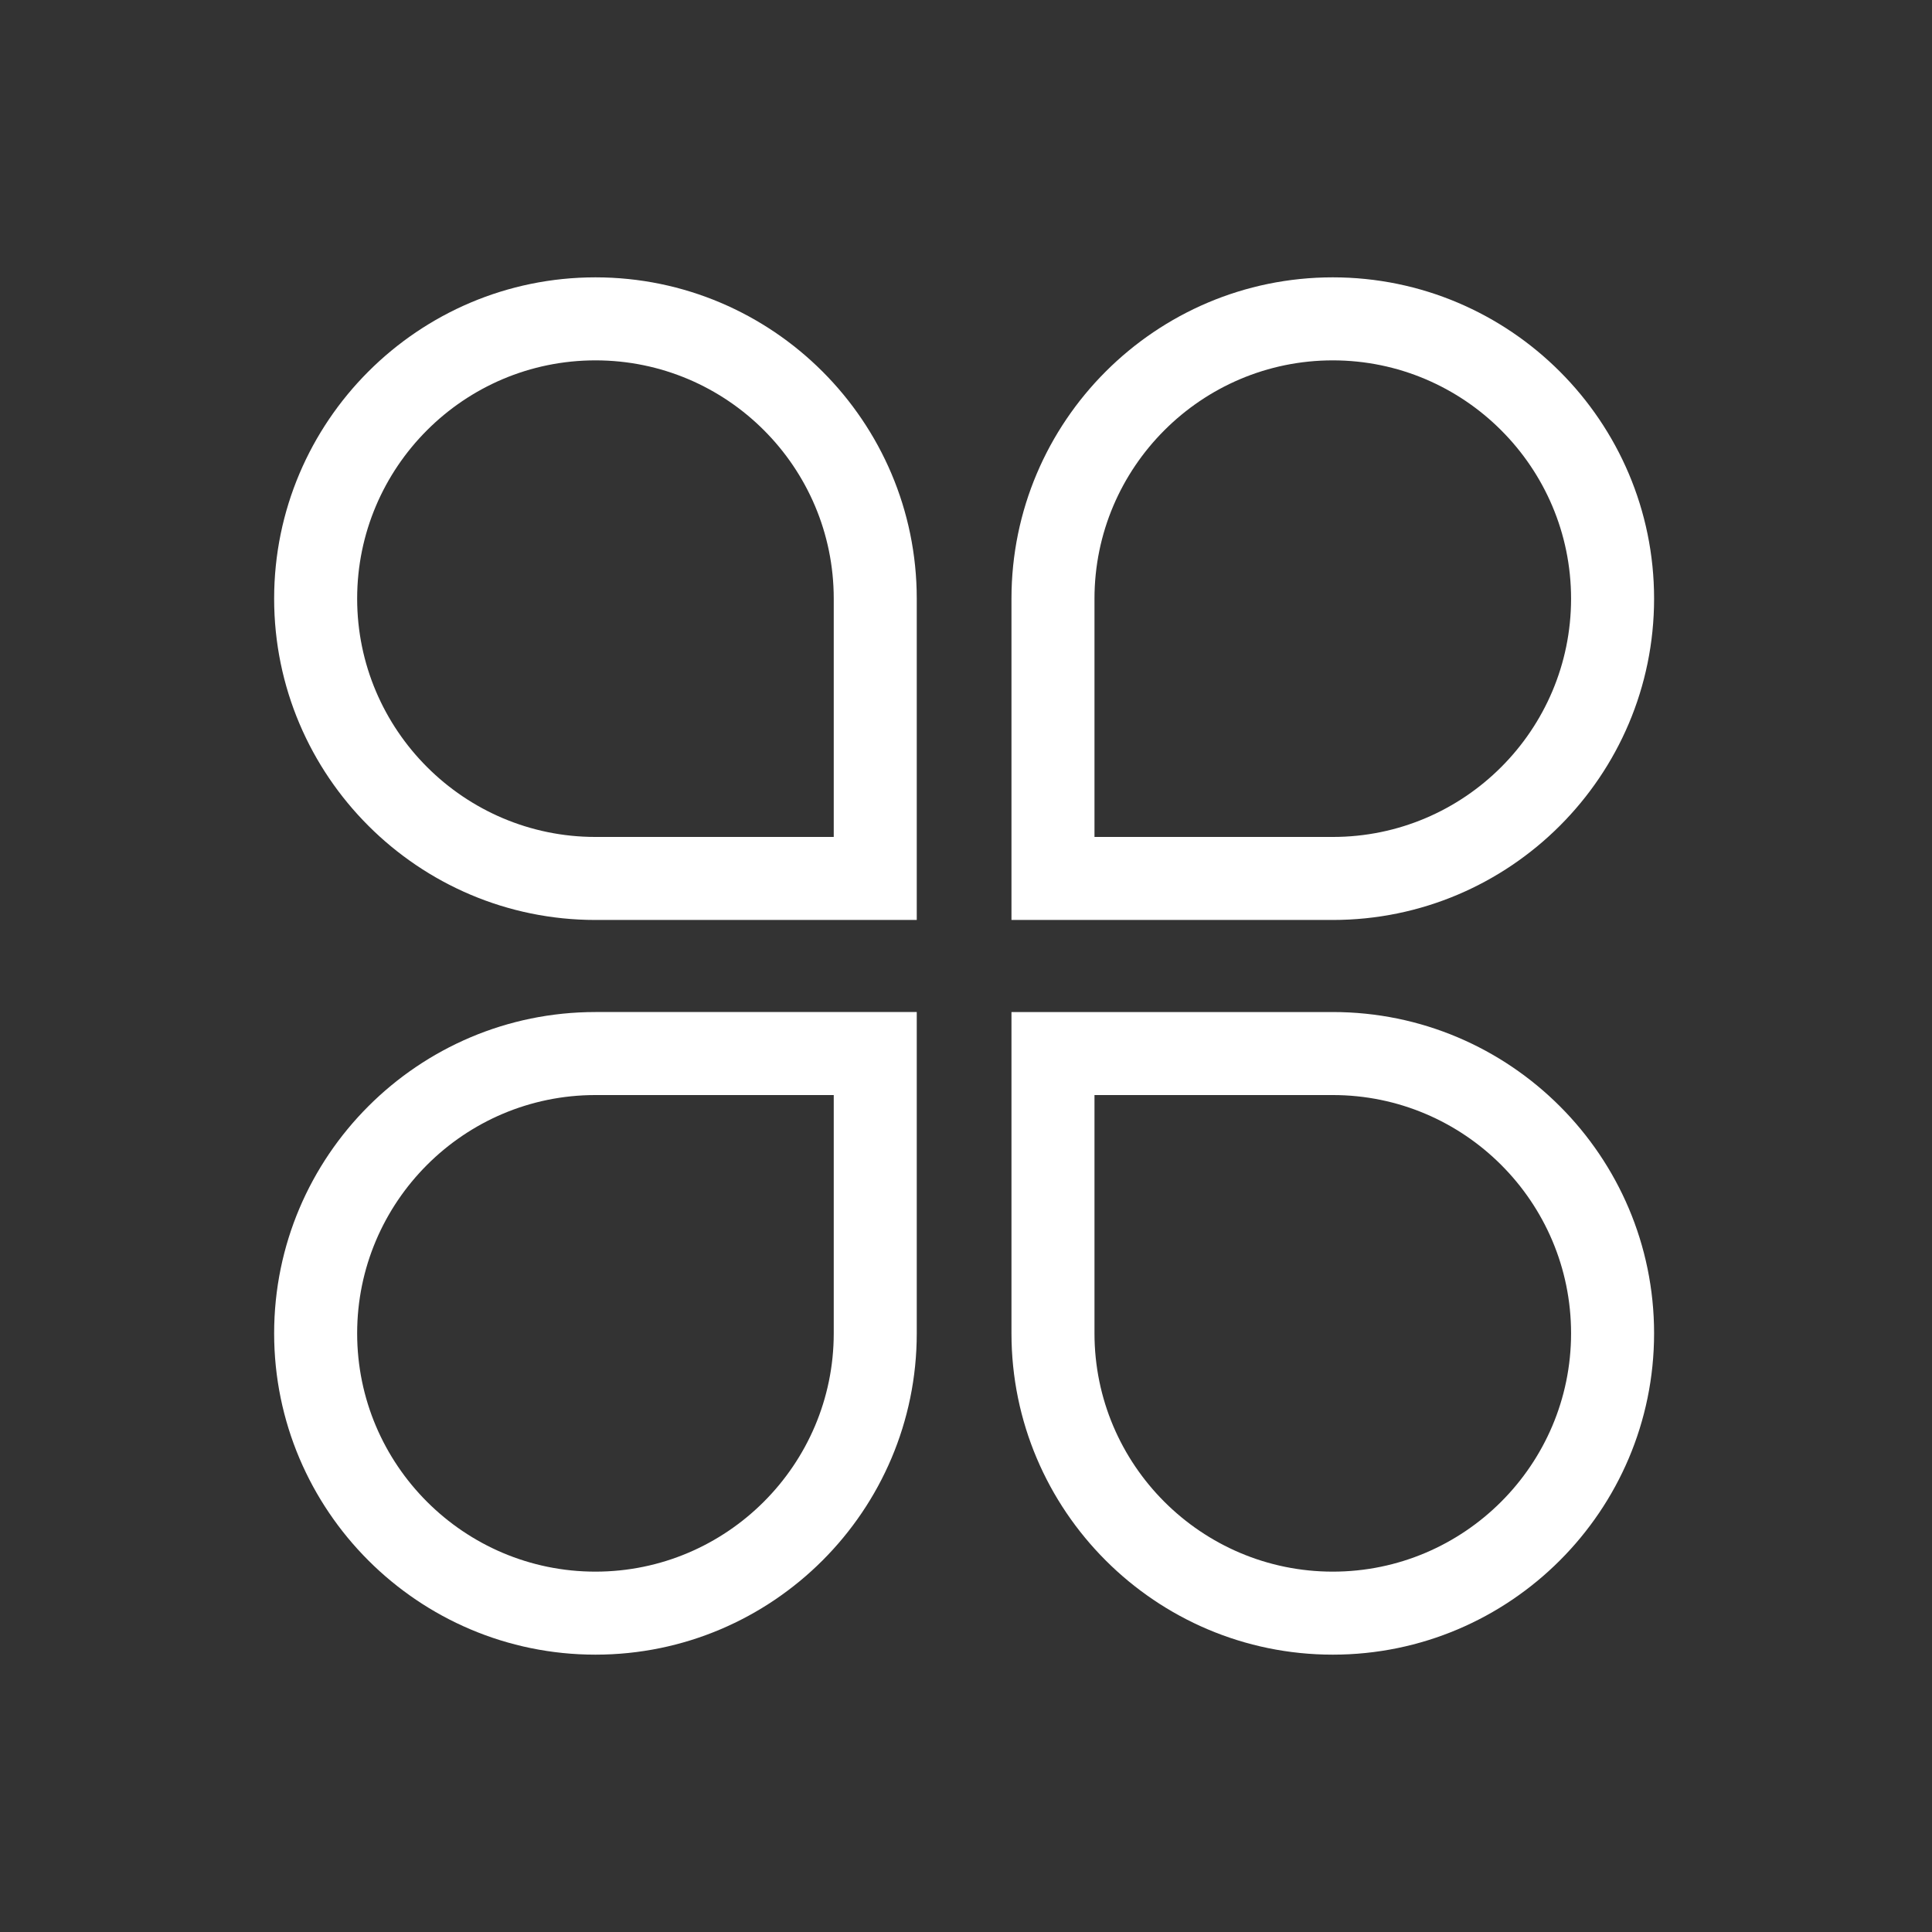 <?xml version="1.0" standalone="no"?><!DOCTYPE svg PUBLIC "-//W3C//DTD SVG 1.1//EN" "http://www.w3.org/Graphics/SVG/1.1/DTD/svg11.dtd"><svg t="1691637960322" class="icon" viewBox="0 0 1024 1024" version="1.1" xmlns="http://www.w3.org/2000/svg" p-id="1710" id="mx_n_1691637960322" xmlns:xlink="http://www.w3.org/1999/xlink" width="200" height="200"><rect x="0" y="0" width="1024" height="1024" fill="#333333" stroke="none"/><path d="M485.9 487.6H315.6c-93.9 0-170.3-76.4-170.3-170.3S221.7 147 315.6 147s170.3 76.4 170.3 170.3v170.3zM315.6 191c-69.7 0-126.3 56.7-126.3 126.3S246 443.6 315.6 443.6h126.3V317.3c0-69.7-56.6-126.3-126.3-126.3zM706.4 487.6H536.1V317.3c0-93.9 76.4-170.3 170.3-170.3s170.3 76.4 170.3 170.3-76.4 170.3-170.3 170.3z m-126.3-44h126.3c69.7 0 126.3-56.7 126.3-126.3S776 191 706.4 191s-126.3 56.7-126.3 126.3v126.3zM706.4 877c-93.9 0-170.3-76.4-170.3-170.3V536.4h170.3c93.9 0 170.3 76.4 170.3 170.3S800.3 877 706.4 877zM580.1 580.4v126.3c0 69.7 56.7 126.3 126.3 126.3s126.3-56.7 126.3-126.3c0-69.7-56.7-126.3-126.3-126.3H580.1zM315.6 877c-93.9 0-170.3-76.4-170.3-170.3s76.4-170.3 170.3-170.3h170.3v170.3c0 93.9-76.4 170.3-170.3 170.3z m0-296.6c-69.7 0-126.3 56.7-126.3 126.3 0 69.7 56.7 126.3 126.3 126.3s126.3-56.7 126.3-126.3V580.4H315.6z" p-id="1711" fill="#ffffff"></path></svg>